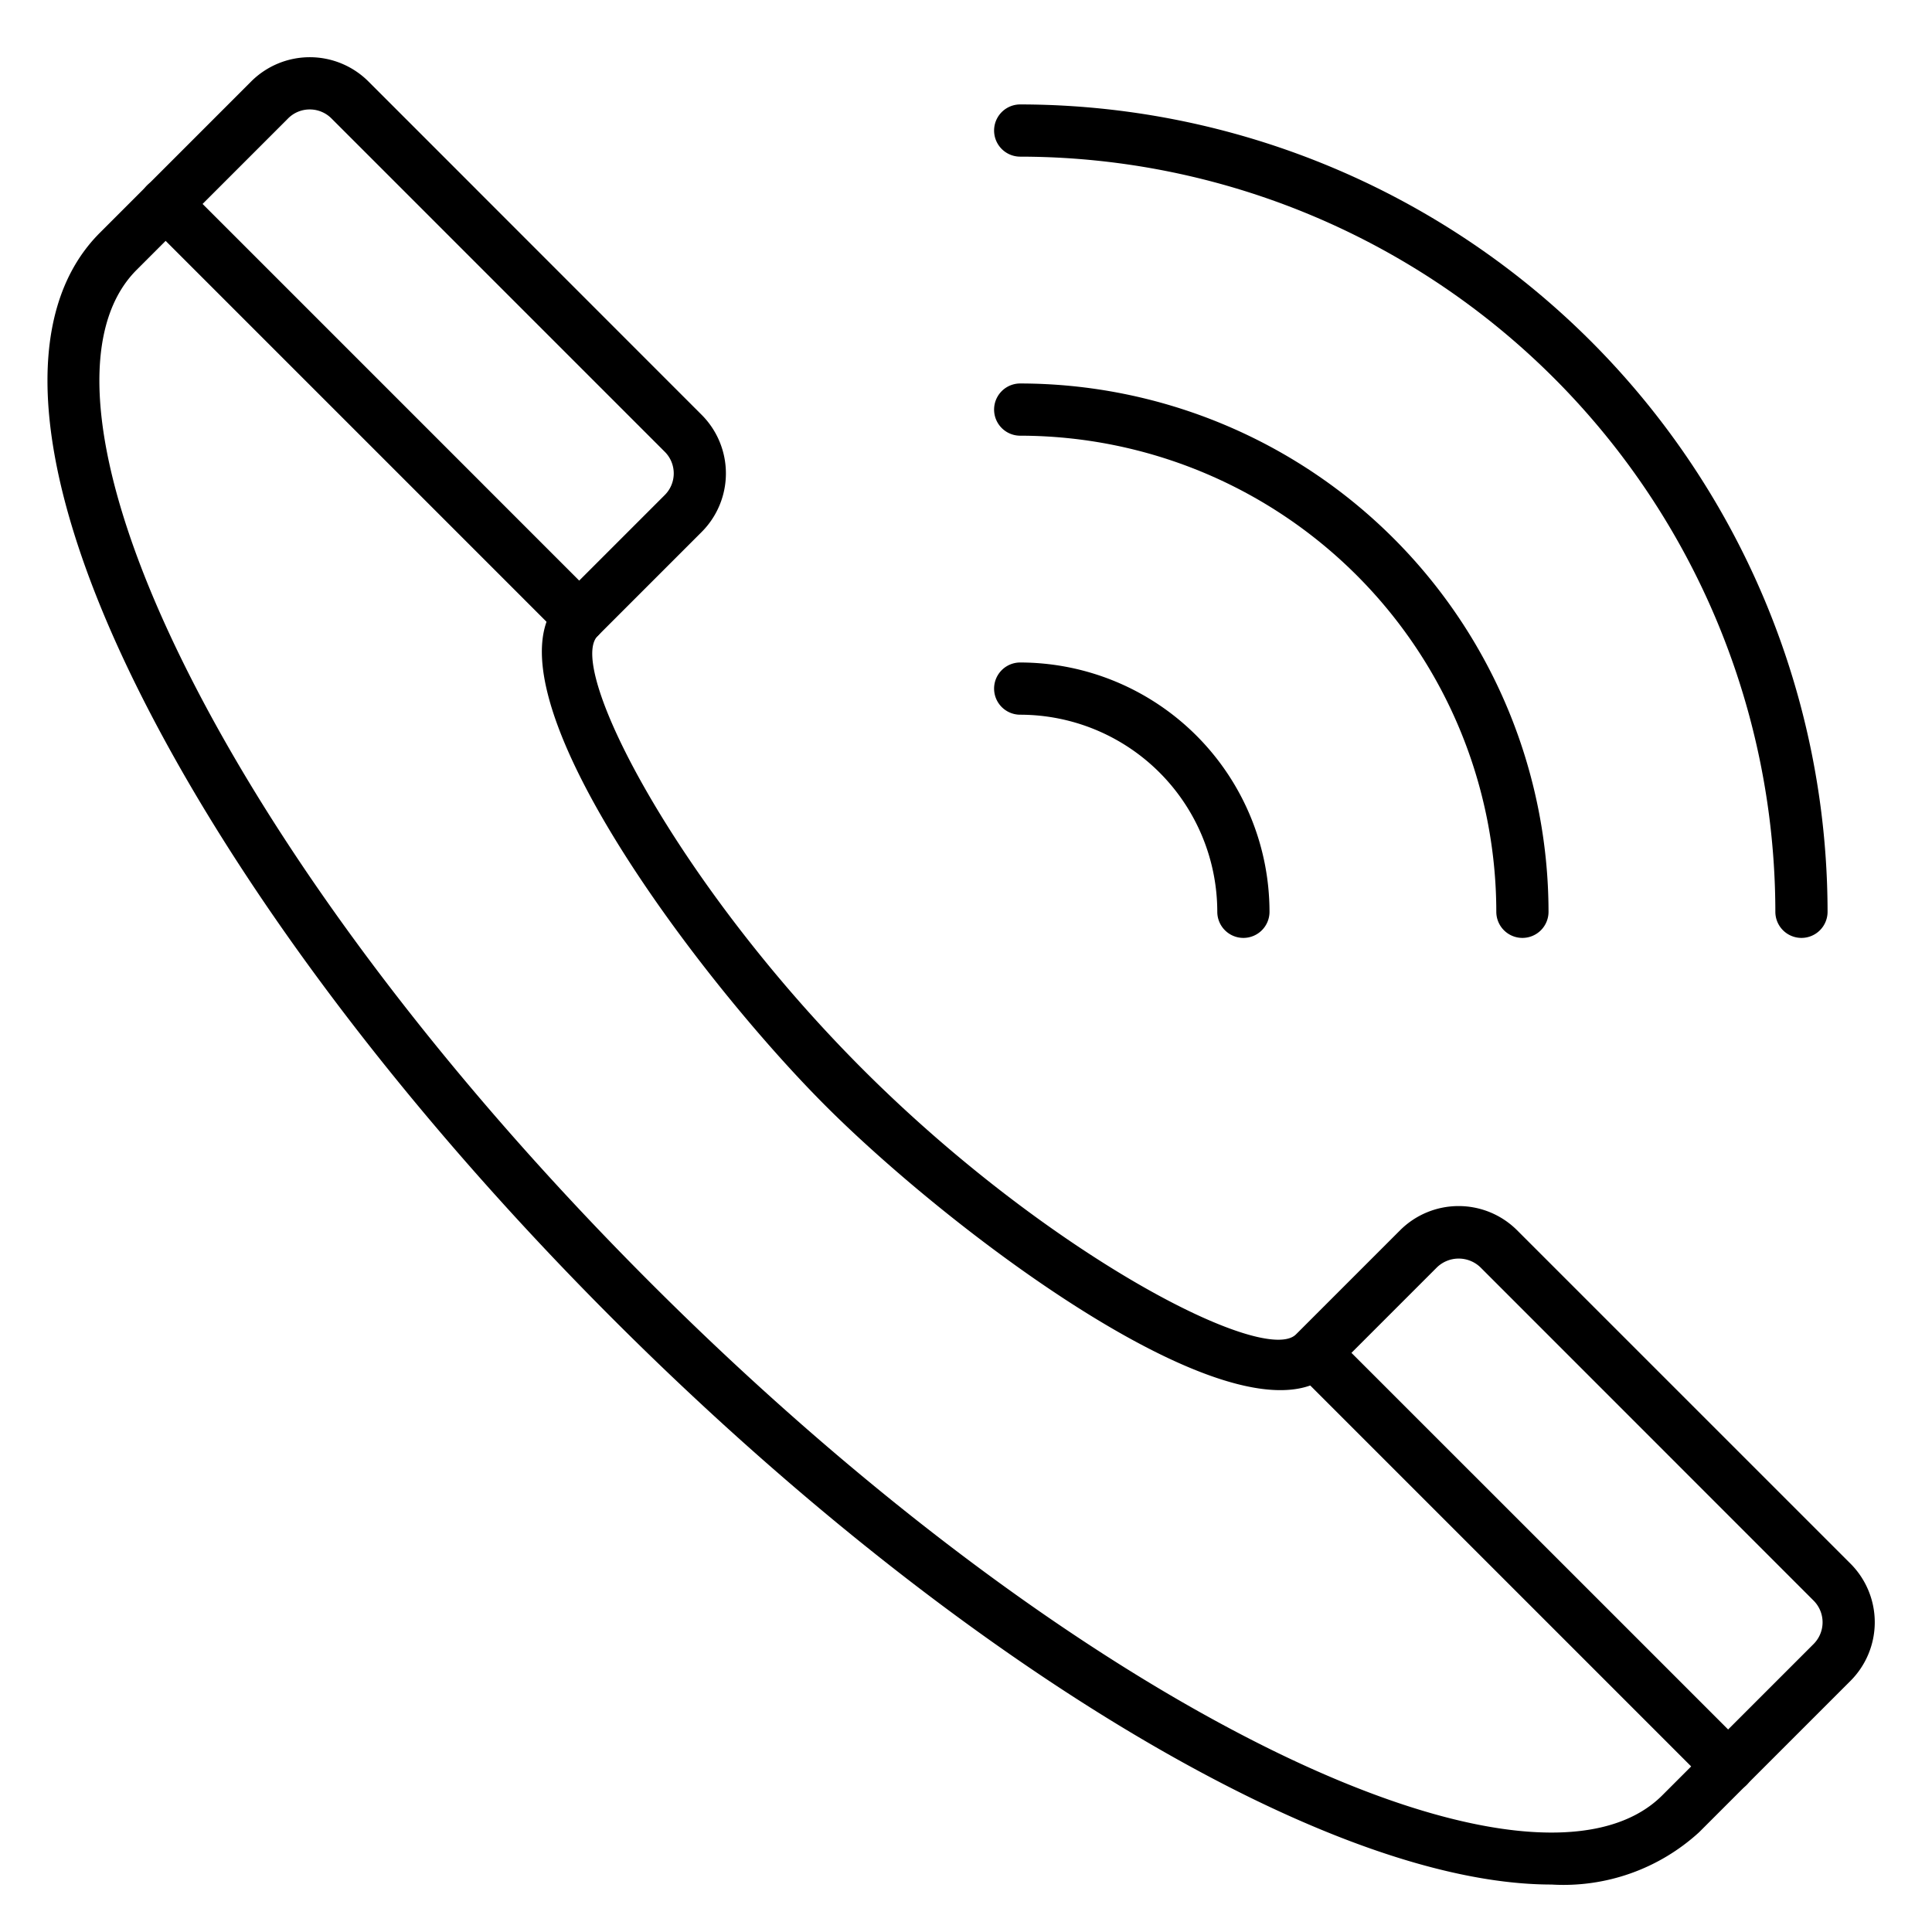 <svg id="Icons" height="512" viewBox="0 0 74 74" width="512" xmlns="http://www.w3.org/2000/svg"><path d="m59.428 72.182c-3.1 0-7-1.111-11.517-3.318-7.687-3.764-16.365-10.273-24.433-18.342s-14.578-16.746-18.342-24.433c-3.915-8-4.381-14.1-1.313-17.171l5.8-5.8a3.178 3.178 0 0 1 4.486 0l12.767 12.772a3.174 3.174 0 0 1 0 4.485l-3.986 3.986c-1.212 1.213 3.033 9.47 10.155 16.594s15.376 11.363 16.594 10.155l3.986-3.986a3.171 3.171 0 0 1 4.485 0l12.77 12.769a3.176 3.176 0 0 1 0 4.486l-5.8 5.8a7.692 7.692 0 0 1 -5.652 2.003zm-47.564-67.99a1.168 1.168 0 0 0 -.829.343l-5.8 5.8c-2.382 2.381-1.764 7.8 1.7 14.877 3.665 7.495 10.043 15.981 17.959 23.9s16.406 14.288 23.896 17.955c7.074 3.46 12.5 4.076 14.877 1.7l5.8-5.8a1.176 1.176 0 0 0 0-1.658l-12.767-12.771a1.2 1.2 0 0 0 -1.657 0l-3.986 3.986c-3.234 3.234-14.426-5.16-19.422-10.155s-13.392-16.188-10.159-19.422l3.986-3.986a1.17 1.17 0 0 0 0-1.657l-12.769-12.77a1.17 1.17 0 0 0 -.829-.342z"/><path d="m22.184 24.652a.993.993 0 0 1 -.707-.293l-15.843-15.843a1 1 0 0 1 1.414-1.416l15.843 15.845a1 1 0 0 1 -.707 1.707z"/><path d="m66.191 68.659a.993.993 0 0 1 -.707-.293l-15.843-15.843a1 1 0 0 1 1.414-1.414l15.845 15.843a1 1 0 0 1 -.707 1.707z"/><path d="m69 35.924a1 1 0 0 1 -1-1 28.954 28.954 0 0 0 -28.924-28.924 1 1 0 0 1 0-2 30.958 30.958 0 0 1 30.924 30.924 1 1 0 0 1 -1 1z"/><path d="m58.312 35.924a1 1 0 0 1 -1-1 18.257 18.257 0 0 0 -18.236-18.236 1 1 0 0 1 0-2 20.259 20.259 0 0 1 20.236 20.236 1 1 0 0 1 -1 1z"/><path d="m47.625 35.924a1 1 0 0 1 -1-1 7.557 7.557 0 0 0 -7.549-7.549 1 1 0 1 1 0-2 9.56 9.56 0 0 1 9.549 9.549 1 1 0 0 1 -1 1z"/></svg>